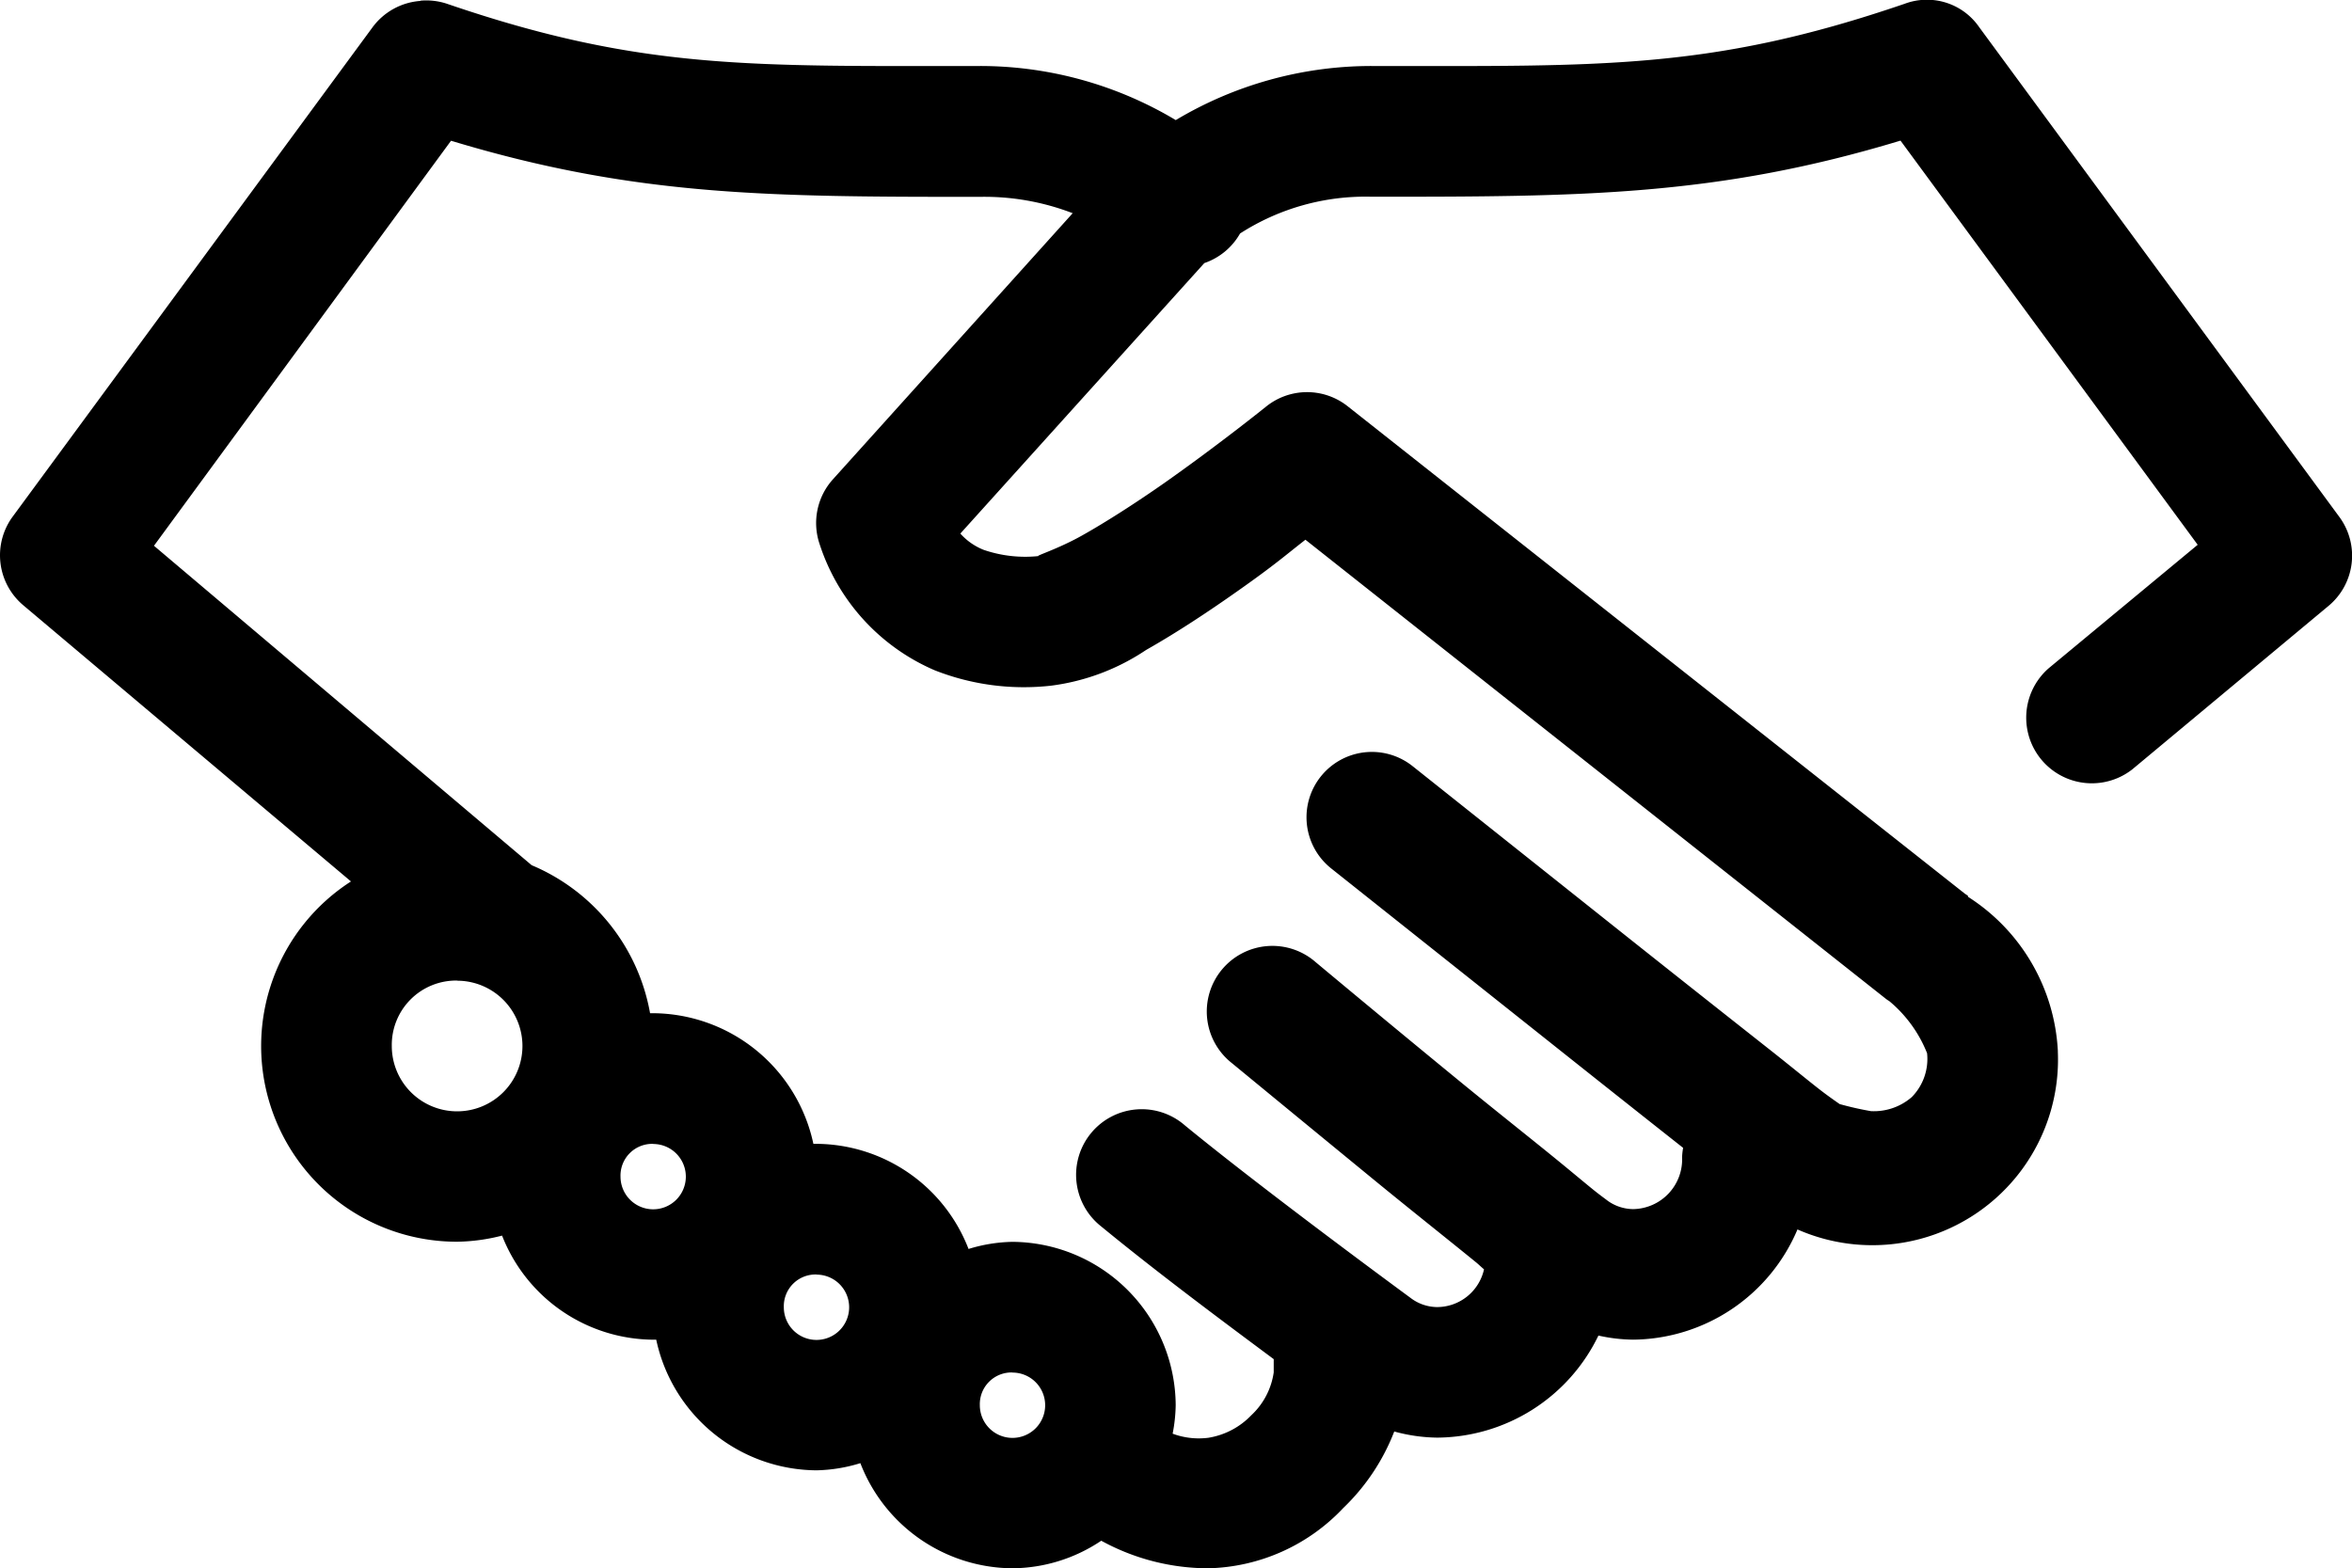 <svg xmlns="http://www.w3.org/2000/svg" width="61.424" height="40.969" viewBox="0 0 61.424 40.969">
  <path id="img_pessoalidade" d="M24.985,27a1.706,1.706,0,0,0-1.253.693l-9.411,12.8a1.706,1.706,0,0,0,.293,2.293L23.172,50a5.112,5.112,0,0,0,2.773,9.411,4.961,4.961,0,0,0,1.173-.16,4.271,4.271,0,0,0,3.946,2.719h.08a4.308,4.308,0,0,0,4.185,3.412,4.141,4.141,0,0,0,1.146-.187,4.287,4.287,0,0,0,3.972,2.746,4.215,4.215,0,0,0,2.319-.72,5.828,5.828,0,0,0,2.8.72,5,5,0,0,0,3.519-1.573,5.534,5.534,0,0,0,1.333-2,4.407,4.407,0,0,0,1.12.16,4.71,4.71,0,0,0,4.212-2.666,4.315,4.315,0,0,0,.906.107,4.707,4.707,0,0,0,4.292-2.879,4.849,4.849,0,0,0,6.8-4.639q0-.013,0-.027A5.085,5.085,0,0,0,65.4,50.4v-.027l-.08-.053L49.191,37.58a1.706,1.706,0,0,0-2.133.027s-1.233.993-2.666,2c-.716.5-1.491,1-2.133,1.36s-1.266.547-1.12.533a3.342,3.342,0,0,1-1.44-.16,1.606,1.606,0,0,1-.613-.427l6.372-7.065a1.706,1.706,0,0,0,.933-.773,6.049,6.049,0,0,1,3.439-.96c5.466,0,9-.009,13.809-1.466L71.4,41.206l-3.892,3.226a1.714,1.714,0,0,0,2.186,2.639l5.119-4.265a1.706,1.706,0,0,0,.293-2.319l-9.411-12.8a1.657,1.657,0,0,0-1.946-.613C58.675,28.812,55.811,28.7,49.831,28.7a9.952,9.952,0,0,0-5.119,1.413A9.952,9.952,0,0,0,39.594,28.7c-5.98,0-8.844.11-13.916-1.626a1.706,1.706,0,0,0-.693-.08Zm.8,3.652c4.814,1.458,8.344,1.466,13.809,1.466a6.424,6.424,0,0,1,2.426.427L35.755,39.5a1.706,1.706,0,0,0-.347,1.68,5.4,5.4,0,0,0,3.012,3.306,6.351,6.351,0,0,0,3.039.4,5.767,5.767,0,0,0,2.479-.933c.8-.453,1.627-1,2.4-1.546.952-.669,1.239-.927,1.76-1.333l15.169,12q.039.028.08.053a3.407,3.407,0,0,1,.986,1.36,1.422,1.422,0,0,1-.4,1.146A1.509,1.509,0,0,1,62.867,56a8.323,8.323,0,0,1-.826-.187c.224.145-.171-.112-.507-.373S60.74,54.8,60.2,54.375c-1.077-.85-2.46-1.942-3.839-3.039L50.9,46.991a1.707,1.707,0,0,0-2.133,2.666L54.23,54c1.333,1.061,2.665,2.117,3.732,2.959a1.707,1.707,0,0,0-.027.24,1.3,1.3,0,0,1-1.28,1.36,1.159,1.159,0,0,1-.693-.24c.151.107-.118-.082-.347-.267s-.54-.447-.906-.746c-.734-.6-1.7-1.362-2.639-2.133-1.88-1.54-3.706-3.066-3.706-3.066a1.714,1.714,0,1,0-2.186,2.639s1.85,1.523,3.732,3.066c.941.771,1.9,1.531,2.639,2.133.089.073.132.12.213.187a1.259,1.259,0,0,1-1.226.986,1.159,1.159,0,0,1-.693-.24c-.011-.009-3.777-2.77-5.892-4.505a1.714,1.714,0,1,0-2.186,2.639c1.5,1.232,3.207,2.5,4.505,3.466v.347a1.9,1.9,0,0,1-.587,1.12,1.989,1.989,0,0,1-1.12.587,1.962,1.962,0,0,1-.933-.107,4.153,4.153,0,0,0,.08-.746,4.292,4.292,0,0,0-4.265-4.265A4.141,4.141,0,0,0,39.3,59.6a4.287,4.287,0,0,0-3.972-2.746h-.08a4.308,4.308,0,0,0-4.185-3.412h-.08a5.179,5.179,0,0,0-3.092-3.866l-9.864-8.344Zm.16,21.941A1.706,1.706,0,1,1,24.238,54.3,1.681,1.681,0,0,1,25.944,52.589Zm5.119,4.265a.853.853,0,1,1-.853.853A.828.828,0,0,1,31.063,56.855Zm4.265,3.412a.853.853,0,1,1-.853.853A.828.828,0,0,1,35.328,60.267Zm5.119,2.559a.853.853,0,1,1-.853.853A.828.828,0,0,1,40.447,62.826Z" transform="translate(-14.006 -26.976)"/>
</svg>
